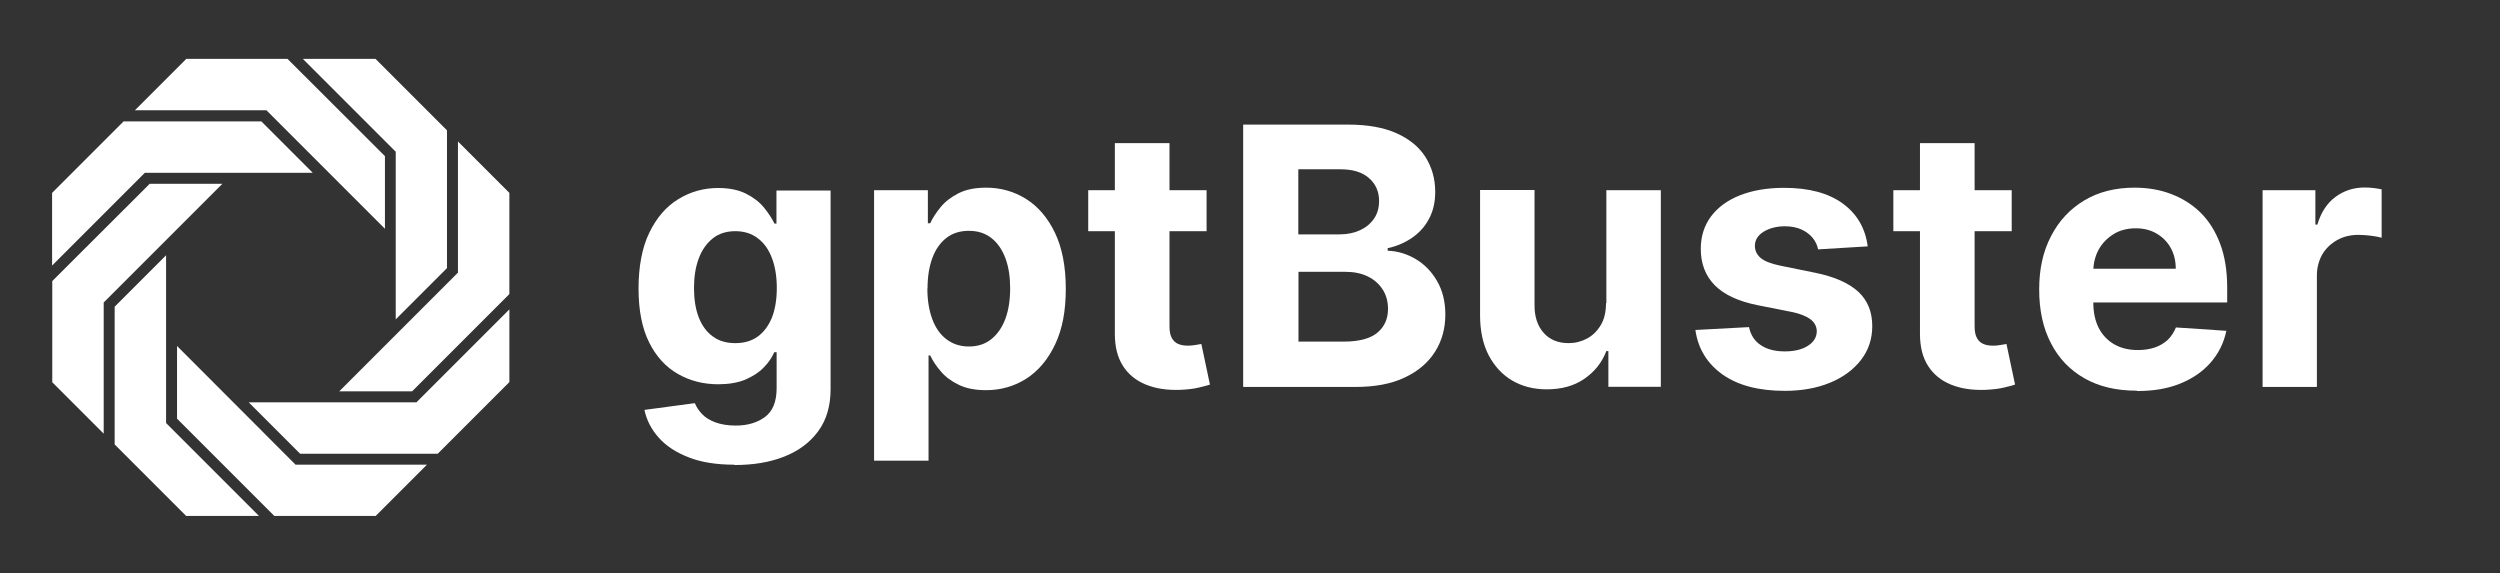 <?xml version="1.0" encoding="UTF-8"?>
<svg id="Layer_1" xmlns="http://www.w3.org/2000/svg" version="1.1" viewBox="0 0 148.27 34">
  <rect x="0" y="0" width="148.27" height="34" fill="#333333" stroke="none"/>
  <!-- Generator: Adobe Illustrator 29.5.1, SVG Export Plug-In . SVG Version: 2.1.0 Build 141)  -->
  <defs>
    <style>
      .st0 {
        fill: #fff;
      }
    </style>
  </defs>
  <g id="_Слой_1">
    <path id="path1" class="st0" d="M25.97,26.91h-8.17l-3.05-3.05h9.95l5.51-5.51v4.31s-4.24,4.24-4.24,4.24ZM24.43,23.21h-4.31l7.04-7.04v-7.78l3.05,3.05v6l-5.77,5.77h0ZM22.27,30.6h-6l-5.77-5.77v-4.31l7.03,7.04h7.79l-3.05,3.05h0ZM11.04,30.6l-4.24-4.24v-8.17l3.05-3.05v9.95l5.51,5.51h-4.31ZM23.47,18.95v-9.95l-5.51-5.51h4.31l4.24,4.24v8.17s-3.05,3.05-3.05,3.05ZM15.78,6.54h-7.78l3.05-3.05h6l5.78,5.77v4.31l-7.04-7.04ZM8.6,10.24l-5.51,5.51v-4.31l4.24-4.24h8.17l3.05,3.05s-9.95,0-9.95,0ZM6.15,17.93v7.79l-3.05-3.05v-6l5.78-5.77h4.31l-7.04,7.04Z"/>
  </g>
  <g>
    <path class="st0" d="M43.55,27.56c-1.05,0-1.95-.14-2.69-.43-.75-.29-1.34-.67-1.78-1.16s-.73-1.04-.86-1.66l2.99-.4c.09.23.24.45.43.65s.46.37.79.49c.33.12.73.19,1.2.19.7,0,1.28-.17,1.74-.51.46-.34.69-.91.69-1.71v-2.13h-.14c-.14.32-.35.63-.64.92-.28.29-.65.52-1.09.71-.44.18-.98.27-1.59.27-.88,0-1.67-.2-2.39-.61-.72-.41-1.29-1.03-1.71-1.87-.42-.84-.63-1.91-.63-3.2s.21-2.43.64-3.31c.43-.89,1-1.55,1.72-1.99.72-.44,1.5-.66,2.36-.66.65,0,1.2.11,1.64.33s.8.49,1.07.82c.27.33.48.65.63.96h.12v-1.96h3.21v11.78c0,.99-.24,1.82-.73,2.49-.49.67-1.16,1.17-2.02,1.51-.86.34-1.84.5-2.96.5ZM43.62,20.35c.52,0,.96-.13,1.32-.39.36-.26.64-.64.84-1.12.19-.49.29-1.07.29-1.76s-.1-1.28-.29-1.78c-.19-.5-.47-.9-.84-1.17-.36-.28-.81-.42-1.33-.42s-.98.14-1.34.43c-.36.29-.64.68-.83,1.19-.19.51-.28,1.09-.28,1.75s.09,1.25.28,1.74.47.87.83,1.13c.36.27.81.4,1.34.4Z"/>
    <path class="st0" d="M51.84,27.32V11.28h3.19v1.96h.14c.14-.31.35-.63.62-.96.27-.33.63-.6,1.06-.82.44-.22.98-.33,1.64-.33.85,0,1.64.22,2.35.66s1.29,1.11,1.72,2,.65,2,.65,3.34-.21,2.4-.63,3.29c-.42.89-.99,1.57-1.7,2.03-.72.46-1.52.69-2.4.69-.63,0-1.16-.1-1.6-.31-.44-.21-.8-.47-1.07-.79-.28-.32-.49-.64-.64-.96h-.1v6.24h-3.23ZM55,17.11c0,.69.1,1.3.29,1.81.19.52.47.92.84,1.2s.81.43,1.33.43.97-.14,1.34-.44c.36-.29.64-.7.83-1.21.19-.52.28-1.12.28-1.8s-.09-1.27-.28-1.78-.46-.91-.83-1.2-.81-.43-1.34-.43-.97.14-1.33.42c-.36.28-.64.67-.83,1.18s-.29,1.11-.29,1.81Z"/>
    <path class="st0" d="M71.56,11.28v2.43h-7.02v-2.43h7.02ZM66.13,8.49h3.23v10.87c0,.3.05.53.14.69.09.17.22.28.38.35s.36.1.57.1c.15,0,.3-.01.45-.04.15-.03.27-.05.35-.06l.51,2.41c-.16.05-.39.11-.68.18-.29.07-.65.11-1.07.13-.78.03-1.46-.07-2.05-.31s-1.04-.61-1.36-1.11c-.32-.5-.48-1.13-.48-1.9v-11.3Z"/>
    <path class="st0" d="M73.73,22.94V7.39h6.23c1.14,0,2.1.17,2.86.51.76.34,1.34.81,1.72,1.41.38.6.58,1.29.58,2.07,0,.61-.12,1.14-.37,1.6-.24.46-.58.83-1,1.12s-.9.5-1.45.62v.15c.59.02,1.15.19,1.67.5.52.31.94.74,1.26,1.3.32.55.49,1.21.49,1.98,0,.83-.2,1.56-.61,2.21-.41.65-1.01,1.16-1.8,1.53-.79.38-1.77.56-2.94.56h-6.64ZM77.01,13.9h2.44c.45,0,.85-.08,1.2-.24.35-.16.63-.39.83-.68.21-.29.31-.65.31-1.06,0-.56-.2-1.01-.6-1.36s-.96-.52-1.69-.52h-2.5v3.85ZM77.01,20.26h2.68c.92,0,1.58-.18,2-.53s.63-.82.63-1.41c0-.43-.1-.81-.31-1.14-.21-.33-.5-.59-.88-.78-.38-.19-.84-.28-1.36-.28h-2.76v4.13Z"/>
    <path class="st0" d="M95.27,17.98v-6.7h3.23v11.66h-3.11v-2.12h-.12c-.26.68-.7,1.23-1.31,1.65-.61.42-1.35.62-2.23.62-.78,0-1.47-.18-2.06-.53-.59-.35-1.05-.86-1.39-1.51-.33-.65-.5-1.43-.5-2.35v-7.43h3.23v6.85c0,.69.19,1.23.55,1.63s.85.6,1.47.6c.39,0,.75-.09,1.09-.27.34-.18.61-.45.82-.8.21-.35.31-.79.31-1.31Z"/>
    <path class="st0" d="M110.79,14.61l-2.96.18c-.05-.25-.16-.48-.33-.69-.17-.2-.39-.37-.66-.49s-.59-.19-.97-.19c-.5,0-.92.11-1.27.32-.34.21-.52.49-.52.84,0,.28.11.51.33.71.22.19.61.35,1.15.46l2.11.43c1.13.23,1.98.61,2.54,1.12.56.52.83,1.2.83,2.04,0,.76-.22,1.43-.67,2.01s-1.06,1.03-1.84,1.35c-.78.32-1.67.48-2.68.48-1.54,0-2.77-.32-3.69-.97-.91-.65-1.45-1.52-1.61-2.64l3.18-.17c.1.47.33.83.7,1.07.37.25.84.37,1.42.37s1.02-.11,1.37-.33c.35-.22.52-.51.53-.85,0-.29-.13-.54-.37-.72s-.62-.34-1.12-.44l-2.02-.4c-1.14-.23-1.98-.62-2.54-1.18-.55-.56-.83-1.28-.83-2.15,0-.75.2-1.39.61-1.94.41-.54.98-.96,1.72-1.25.74-.29,1.61-.44,2.61-.44,1.47,0,2.63.31,3.48.93.85.62,1.34,1.47,1.48,2.54Z"/>
    <path class="st0" d="M119.31,11.28v2.43h-7.02v-2.43h7.02ZM113.88,8.49h3.23v10.87c0,.3.05.53.14.69.09.17.22.28.38.35.16.07.36.1.57.1.15,0,.3-.01.45-.04s.27-.05.35-.06l.51,2.41c-.16.05-.39.11-.68.18-.29.07-.65.11-1.07.13-.78.03-1.46-.07-2.05-.31s-1.04-.61-1.36-1.11c-.32-.5-.48-1.13-.48-1.9v-11.3Z"/>
    <path class="st0" d="M126.72,23.17c-1.2,0-2.23-.24-3.09-.73s-1.53-1.18-1.99-2.08c-.47-.9-.7-1.96-.7-3.19s.23-2.25.7-3.16c.47-.91,1.12-1.61,1.97-2.12.85-.51,1.84-.76,2.99-.76.77,0,1.49.12,2.15.37s1.25.61,1.75,1.1c.5.49.89,1.11,1.17,1.85.28.74.42,1.61.42,2.6v.89h-9.85v-2h6.8c0-.47-.1-.88-.3-1.24-.2-.36-.48-.64-.84-.85-.36-.21-.77-.31-1.24-.31s-.93.11-1.3.34-.67.53-.88.9c-.21.38-.32.8-.33,1.26v1.91c0,.58.11,1.08.32,1.5.22.42.52.74.92.97s.86.34,1.41.34c.36,0,.69-.05.99-.15.3-.1.55-.25.77-.45.21-.2.37-.45.49-.74l2.99.2c-.15.72-.46,1.34-.93,1.88s-1.07.95-1.81,1.25c-.74.3-1.58.44-2.55.44Z"/>
    <path class="st0" d="M134.19,22.94v-11.66h3.13v2.04h.12c.21-.72.57-1.27,1.07-1.64.5-.37,1.08-.56,1.73-.56.16,0,.34.01.52.03s.35.05.49.08v2.87c-.15-.04-.36-.09-.63-.12-.27-.03-.51-.05-.74-.05-.48,0-.9.1-1.27.31-.37.21-.67.49-.88.85-.21.37-.32.79-.32,1.26v6.6h-3.23Z"/>
  </g>
</svg>